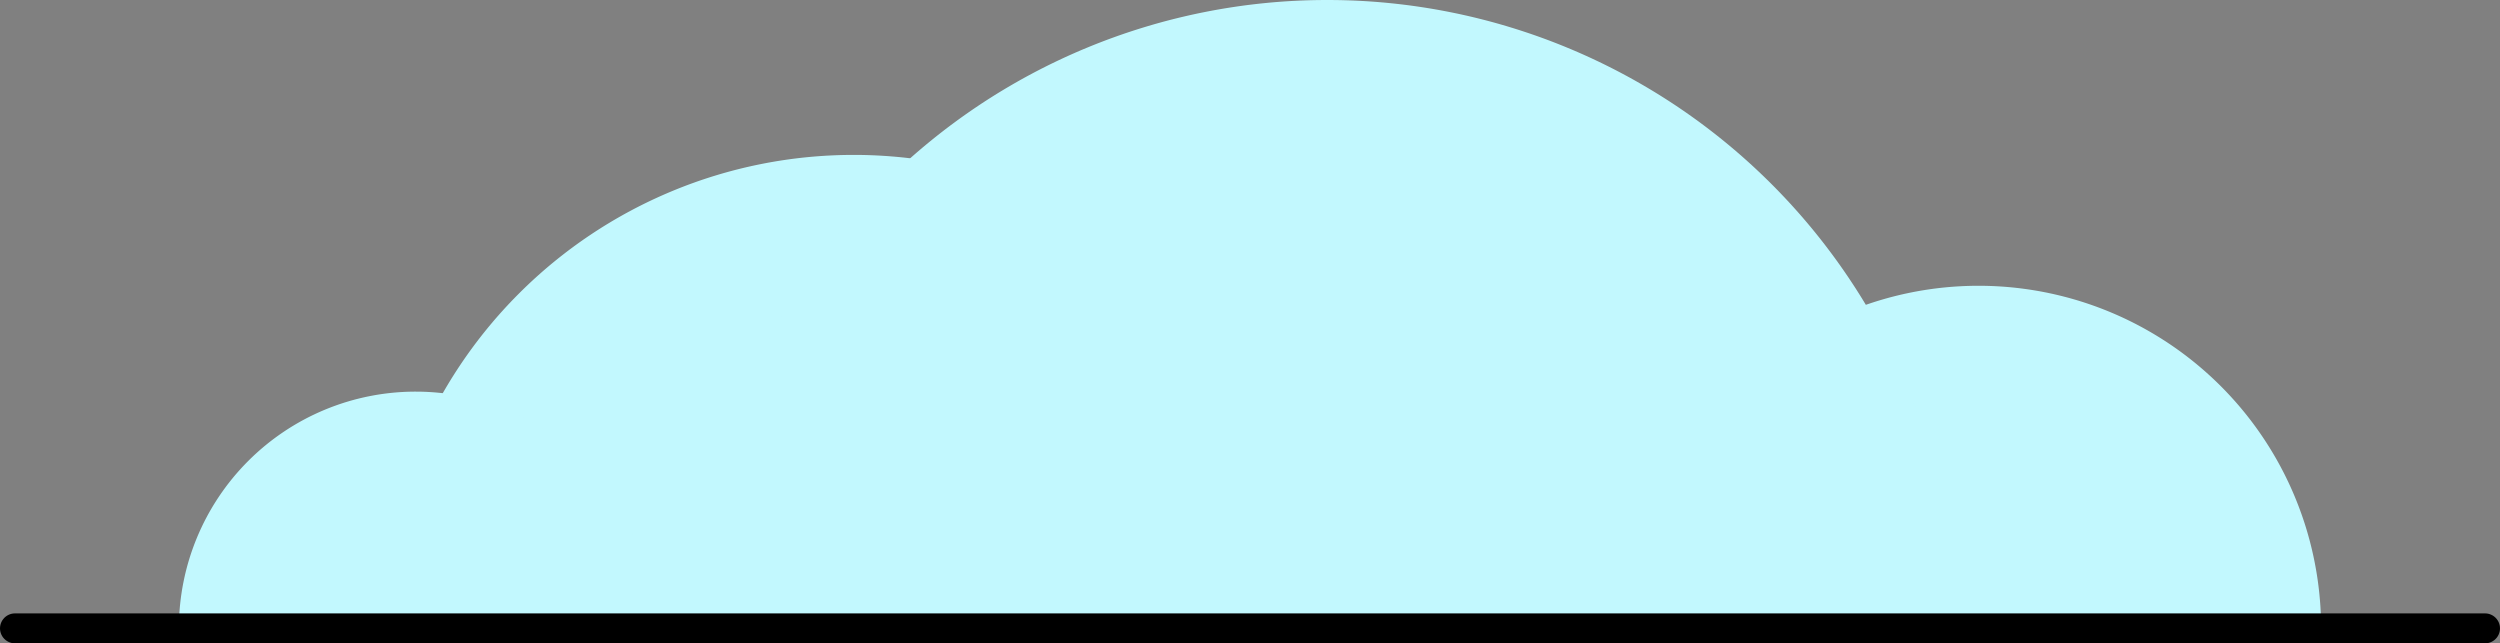 <svg xmlns="http://www.w3.org/2000/svg" width="125.27" height="32.236" viewBox="0 0 125.27 32.236">
  <rect x="0" y="0" width="125.27" height="32.236" fill="#808080" stroke="none"/>
  <g id="clouds_weather_forecast_cloudy" data-name="clouds, weather, forecast, cloudy" transform="translate(0.75 0)">
    <g id="clouds_weather_forecast_cloudy-2" data-name="clouds, weather, forecast, cloudy" transform="translate(0 0)">
      <path id="Path" d="M23.724,0A23.724,23.724,0,0,0,0,23.724H47.449A23.724,23.724,0,0,0,23.724,0Z" transform="translate(18.303 7.762)" fill="#c2f8fe"/>
      <path id="Path-2" data-name="Path" d="M17.166,0A17.166,17.166,0,0,0,0,17.166H34.333A17.166,17.166,0,0,0,17.166,0Z" transform="translate(81.223 14.32)" fill="#c2f8fe"/>
      <path id="Path-3" data-name="Path" d="M11.862,0A11.862,11.862,0,0,0,0,11.862H23.724A11.862,11.862,0,0,0,11.862,0Z" transform="translate(8.214 19.624)" fill="#c2f8fe"/>
      <path id="Path-4" data-name="Path" d="M31.486,0A31.486,31.486,0,0,0,0,31.486H62.972A31.486,31.486,0,0,0,31.486,0Z" transform="translate(34.266 0)" fill="#c2f8fe"/>
      <path id="Path-5" data-name="Path" d="M0,.5H123.77" transform="translate(0 30.986)" fill="none" stroke="#000" stroke-linecap="round" stroke-linejoin="round" stroke-width="1.5"/>
    </g>
  </g>
</svg>
